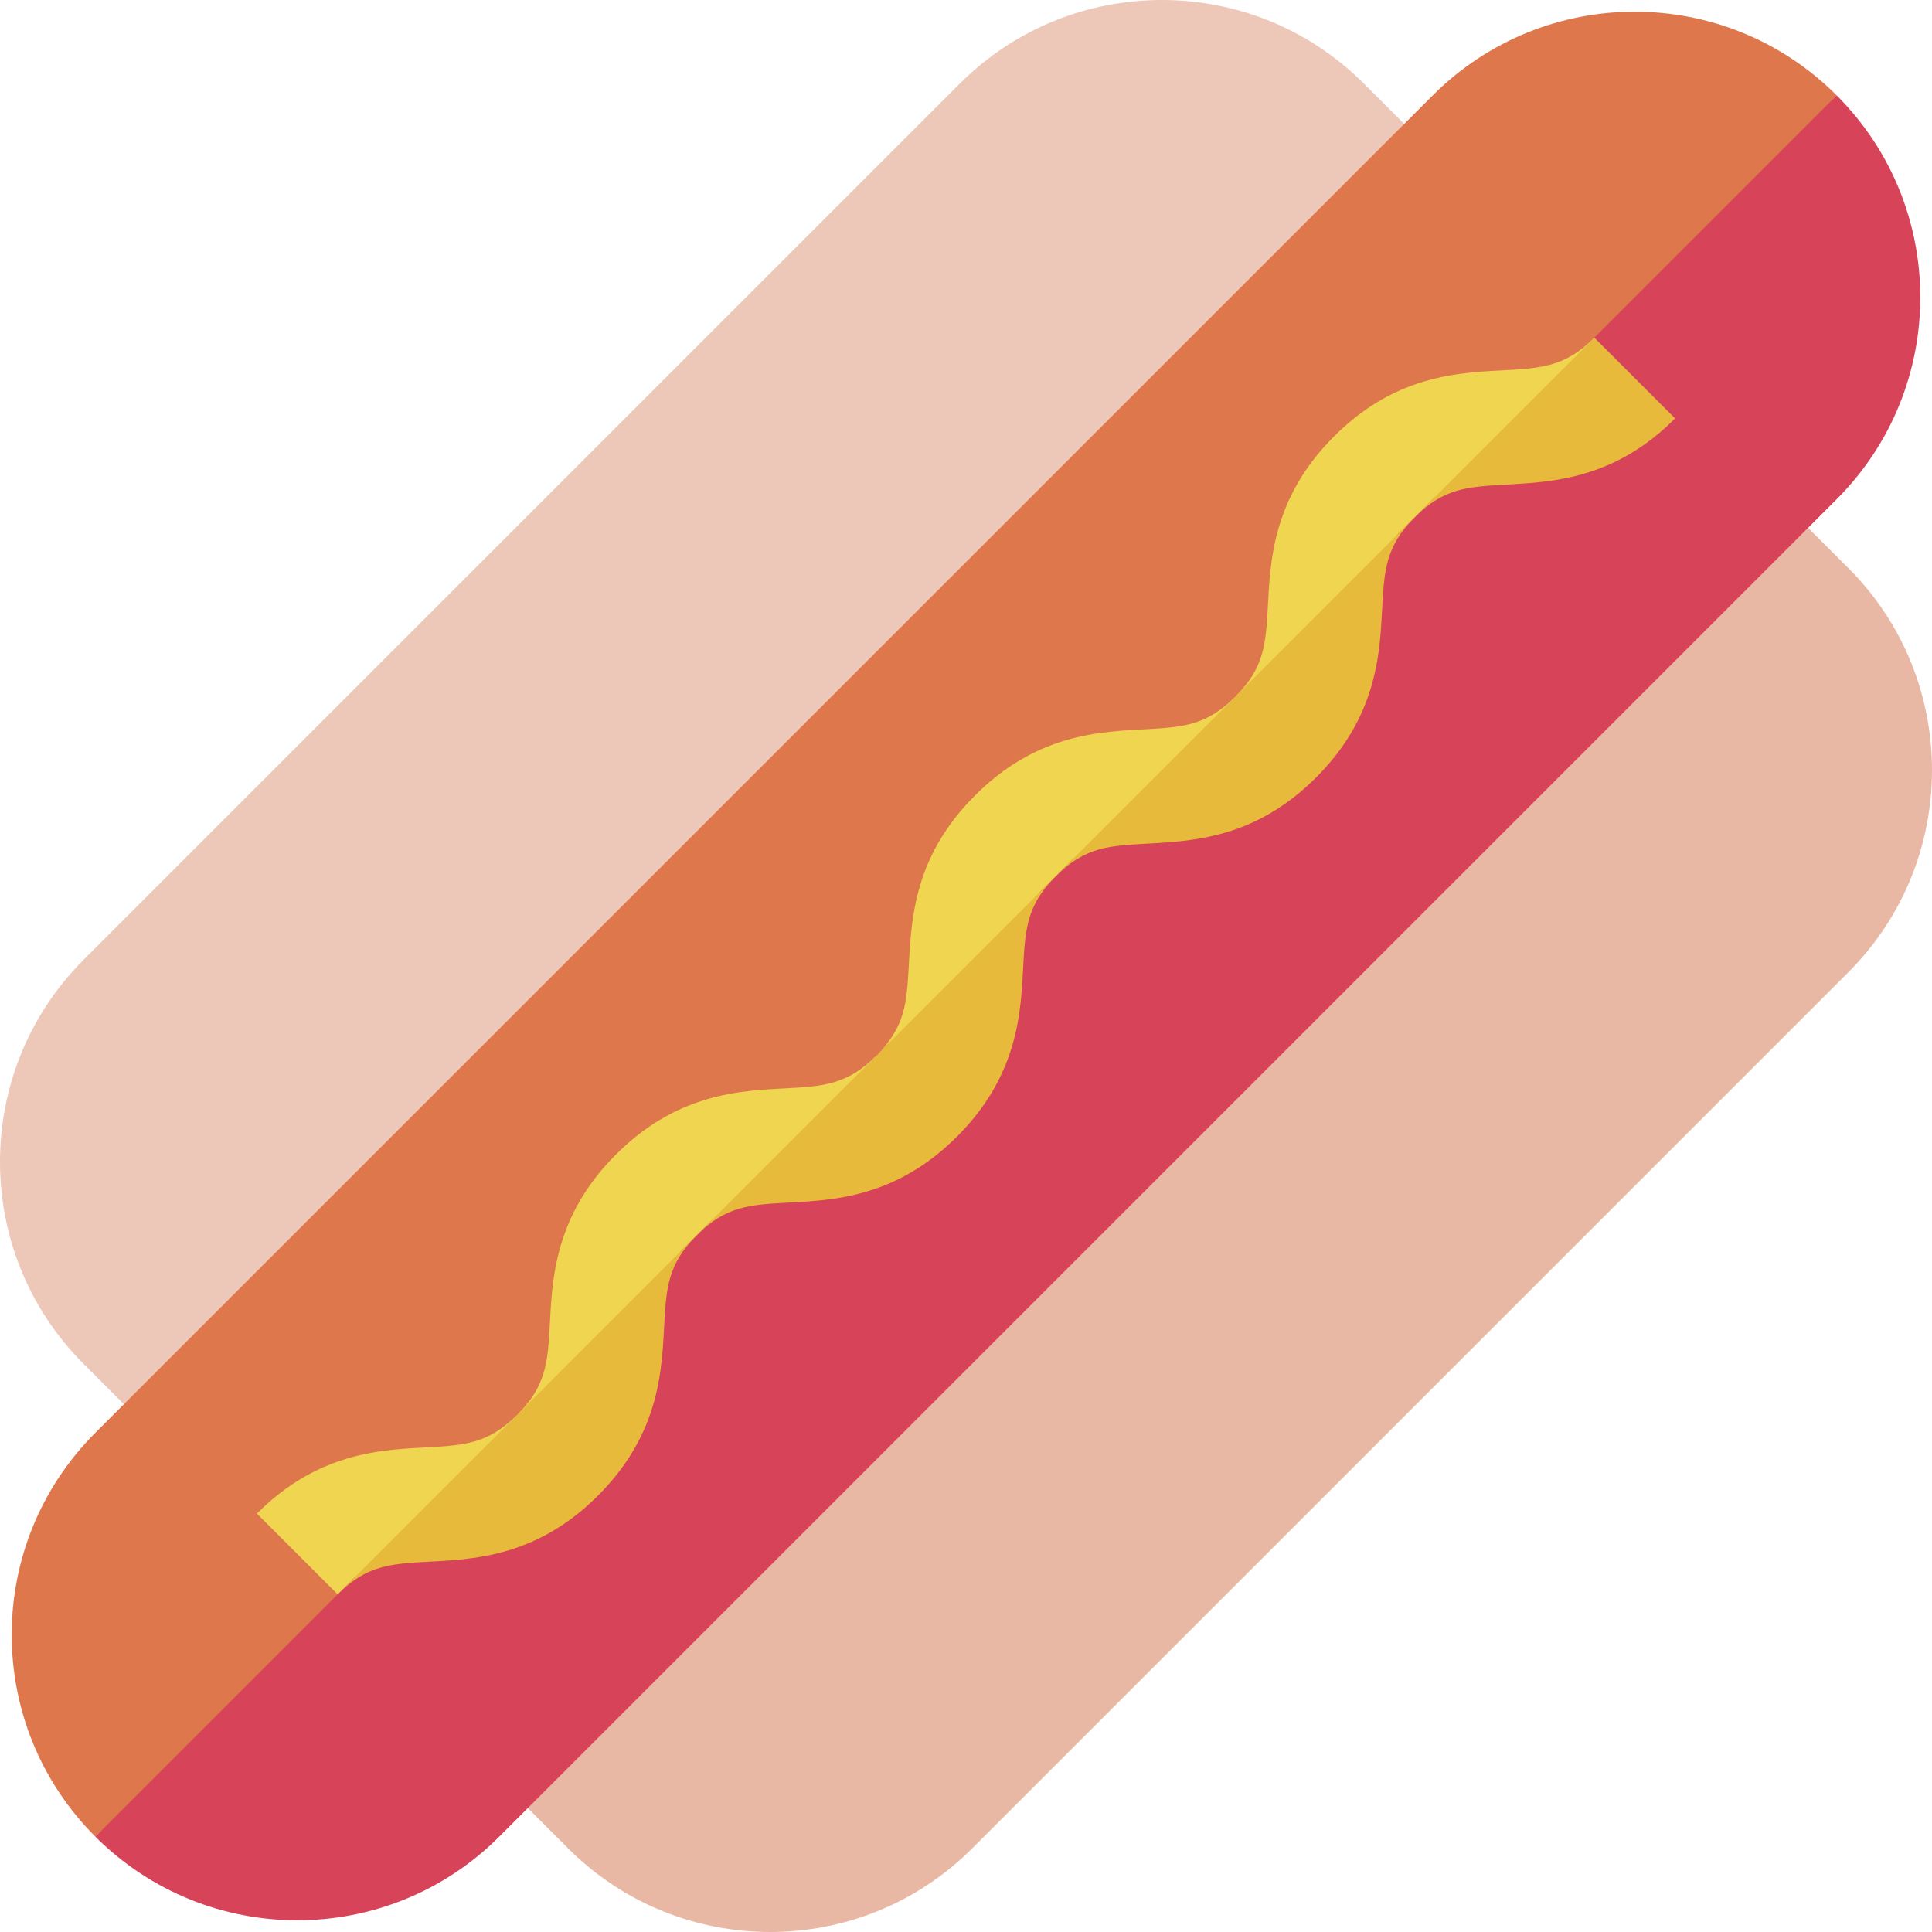 <svg id="Layer_1" enable-background="new 0 0 507.355 507.355" height="512" viewBox="0 0 507.355 507.355" width="512" xmlns="http://www.w3.org/2000/svg"><g><path d="m485.424 149.211c-3.713-3.713-6.872-6.873-10.606-10.606l-175.178 161.035-161.035 175.177c3.73 3.731 6.876 6.876 10.606 10.606 29.241 29.241 76.822 29.243 106.065 0 12.792-12.792 217.354-217.354 230.148-230.148 29.241-29.24 29.243-76.821 0-106.064z" fill="#e9b8a4"/><path d="m368.751 32.538c-1.085-1.085 3.929 3.929-10.606-10.607-29.241-29.241-76.821-29.243-106.066 0-12.769 12.769-217.379 217.379-230.147 230.147-29.24 29.242-29.244 76.822 0 106.066 3.713 3.713 6.872 6.873 10.607 10.606l175.178-161.035z" fill="#edc7b8"/><g><path d="m482.317 25.038c-29.288-29.288-76.776-29.29-106.066 0-9.905 9.905-341.305 341.306-351.213 351.214-29.288 29.288-29.29 76.775 0 106.065l235.711-221.568z" fill="#de784c"/><path d="m482.317 25.038c-12.899 12.899-444.38 444.38-457.279 457.279 29.288 29.288 76.775 29.29 106.065 0 9.906-9.906 341.306-341.305 351.214-351.213 29.288-29.289 29.291-76.775 0-106.066z" fill="#d7445a"/></g><g><g fill="#efd550"><path d="m67.464 397.465c.427.427 19.055 19.054 21.214 21.213l4.486-4.486 26.158-12.016 16.503-30.646c-7.638 7.638-13.767 8.035-24.362 8.595-6.81.358-15.061.794-23.851 4.087-6.542 2.452-13.382 6.487-20.148 13.253z"/><path d="m256.043 208.887c-21.896 21.896-15.112 44.051-18.949 57.186-1.115 3.823-3.127 7.315-6.981 11.169l3.142-3.142 27.501-13.358 12.222-26.364c3.098-3.098 5.749-5.749 8.901-8.901l26.018-11.876 16.499-30.642c-7.634 7.636-13.767 8.033-24.358 8.591-6.808.358-15.059.793-23.848 4.086-6.543 2.451-13.382 6.485-20.147 13.251z"/><path d="m394.318 97.27c-6.809.358-15.06.793-23.849 4.086-6.542 2.451-13.382 6.485-20.148 13.251s-10.8 13.605-13.25 20.146c-3.293 8.789-3.727 17.04-4.086 23.849-.559 10.605-.956 16.725-8.591 24.357l31.439-17.295 10.98-25.123 9.899-9.899 25.464-11.321 16.5-30.643c-7.641 7.642-13.791 8.035-24.358 8.592z"/><path d="m161.759 303.17c-6.766 6.766-10.8 13.605-13.252 20.147-3.293 8.79-3.729 17.04-4.087 23.849-.561 10.615-.952 16.722-8.595 24.364l30.645-16.503 12.255-26.396c1.938-1.938 5.897-5.898 7.944-7.944l32.36-19.633 11.084-23.811c-7.642 7.642-13.792 8.034-24.358 8.591-6.809.358-15.06.793-23.849 4.086-6.542 2.45-13.382 6.484-20.147 13.25z"/></g></g><g><g><path d="m88.678 418.678c7.636-7.638 13.769-8.035 24.363-8.595 6.809-.358 15.06-.794 23.85-4.087 6.541-2.451 13.382-6.486 20.147-13.252 6.766-6.767 10.801-13.606 13.253-20.148 3.293-8.79 3.729-17.041 4.087-23.85.561-10.608.958-16.727 8.595-24.363-31.502 31.502-62.892 62.891-94.295 94.295z" fill="#e7ba3c"/></g></g><g fill="#e7ba3c"><path d="m182.973 324.383c7.643-7.643 13.774-8.035 24.359-8.592 6.808-.358 15.059-.792 23.848-4.085 6.541-2.45 13.381-6.485 20.146-13.251 6.766-6.765 10.8-13.605 13.251-20.146 3.293-8.79 3.728-17.041 4.086-23.85.561-10.605.958-16.725 8.593-24.359-21.957 21.957-74.883 74.882-94.283 94.283z"/><path d="m345.609 204.173c6.765-6.766 10.8-13.605 13.25-20.147 3.293-8.789 3.728-17.039 4.086-23.848.558-10.591.947-16.715 8.59-24.357-5.047 5.047-86.273 86.273-94.279 94.279 3.853-3.854 7.346-5.864 11.169-6.98 13.077-3.814 35.317 2.917 57.184-18.947z"/><path d="m439.891 109.891c-7.419-7.419-13.794-13.794-21.213-21.213-12.776 12.776-39.618 39.618-47.143 47.143 3.853-3.854 7.346-5.865 11.169-6.981 13.168-3.845 35.308 2.93 57.187-18.949z"/></g></g></svg>